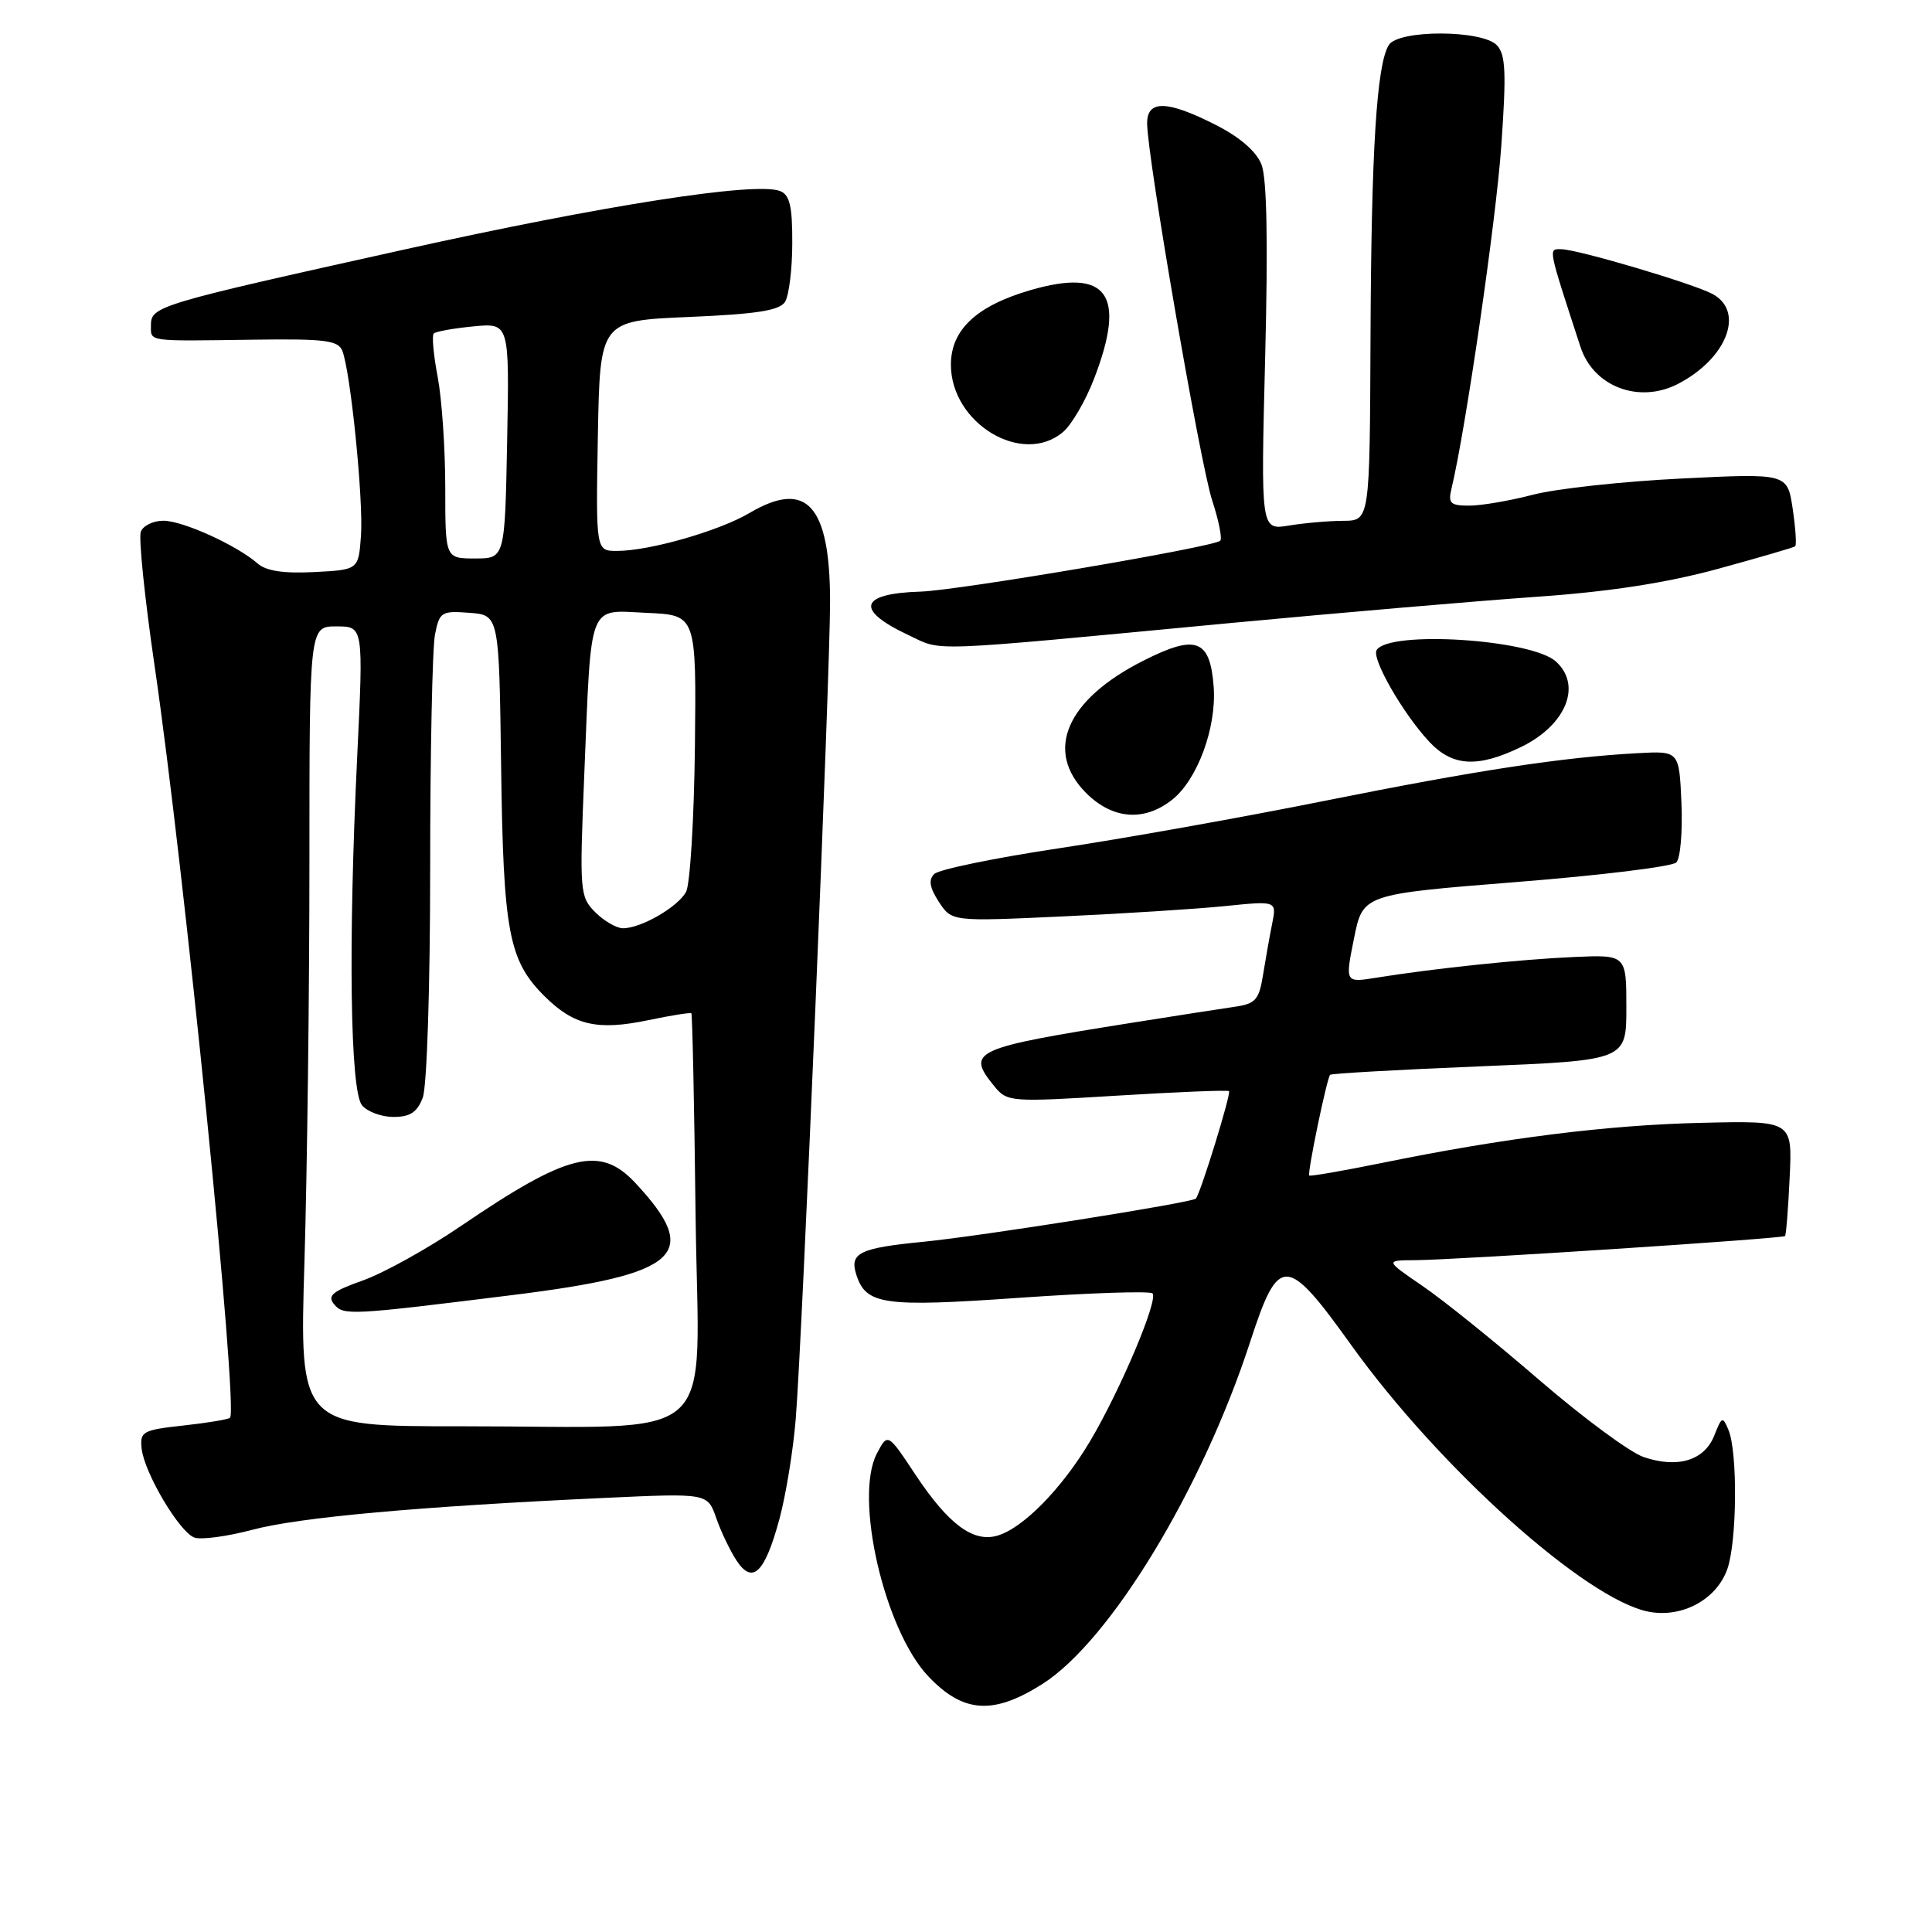<?xml version="1.0" encoding="UTF-8" standalone="no"?>
<!DOCTYPE svg PUBLIC "-//W3C//DTD SVG 1.1//EN" "http://www.w3.org/Graphics/SVG/1.1/DTD/svg11.dtd" >
<svg xmlns="http://www.w3.org/2000/svg" xmlns:xlink="http://www.w3.org/1999/xlink" version="1.1" viewBox="0 0 256 256">
 <g >
 <path fill="currentColor"
d=" M 138.12 223.14 C 147.08 217.46 159.31 197.32 165.66 177.78 C 169.43 166.21 170.45 166.24 179.00 178.17 C 190.75 194.56 210.24 212.02 218.50 213.57 C 222.94 214.40 227.49 211.91 228.89 207.88 C 230.16 204.23 230.26 192.47 229.04 189.50 C 228.27 187.63 228.15 187.68 227.15 190.22 C 225.84 193.52 222.31 194.60 217.80 193.07 C 215.99 192.46 209.78 187.87 204.00 182.89 C 198.22 177.90 191.26 172.28 188.51 170.41 C 183.53 167.00 183.53 167.00 187.51 166.98 C 192.94 166.95 236.22 164.12 236.53 163.78 C 236.67 163.62 236.95 160.12 237.14 156.00 C 237.50 148.50 237.50 148.50 225.50 148.78 C 213.06 149.06 199.28 150.79 183.09 154.10 C 177.92 155.15 173.59 155.90 173.48 155.76 C 173.21 155.43 175.82 142.84 176.25 142.42 C 176.42 142.24 185.33 141.74 196.03 141.30 C 215.50 140.50 215.50 140.50 215.50 133.50 C 215.50 126.50 215.50 126.50 208.50 126.81 C 201.46 127.12 190.03 128.32 182.37 129.55 C 178.23 130.22 178.23 130.22 179.41 124.36 C 180.58 118.50 180.58 118.50 200.86 116.88 C 212.01 116.00 221.57 114.83 222.12 114.28 C 222.66 113.74 222.96 110.20 222.80 106.40 C 222.50 99.50 222.50 99.50 217.00 99.80 C 207.01 100.34 195.75 102.06 175.50 106.12 C 164.50 108.33 148.61 111.16 140.19 112.42 C 131.77 113.69 124.39 115.21 123.79 115.81 C 123.01 116.59 123.18 117.62 124.41 119.51 C 126.12 122.11 126.12 122.11 140.81 121.43 C 148.89 121.06 158.58 120.44 162.34 120.06 C 169.18 119.36 169.18 119.36 168.56 122.43 C 168.22 124.12 167.68 127.18 167.35 129.23 C 166.83 132.48 166.35 133.01 163.63 133.40 C 161.91 133.65 155.78 134.60 150.00 135.52 C 128.86 138.88 127.97 139.29 131.75 143.93 C 133.46 146.02 133.84 146.05 148.00 145.18 C 155.97 144.69 162.66 144.42 162.85 144.58 C 163.17 144.84 159.10 158.06 158.46 158.82 C 158.02 159.35 130.00 163.79 122.37 164.54 C 113.89 165.37 112.55 166.02 113.46 168.88 C 114.74 172.90 117.02 173.23 135.13 171.96 C 144.47 171.31 152.38 171.05 152.71 171.38 C 153.53 172.20 148.43 184.26 144.42 191.00 C 140.70 197.24 135.60 202.45 132.20 203.47 C 128.98 204.44 125.69 202.01 121.30 195.40 C 117.63 189.86 117.63 189.86 116.19 192.60 C 113.13 198.44 117.20 216.02 123.02 222.14 C 127.64 227.00 131.61 227.27 138.12 223.14 Z  M 103.29 201.23 C 104.14 198.08 105.11 192.12 105.44 188.00 C 106.32 177.12 110.00 89.24 109.99 79.64 C 109.96 66.91 106.87 63.52 99.32 67.97 C 95.28 70.36 86.05 73.00 81.76 73.00 C 78.95 73.00 78.95 73.00 79.22 57.75 C 79.50 42.50 79.50 42.50 91.29 42.00 C 100.28 41.62 103.30 41.14 104.02 40.00 C 104.54 39.17 104.98 35.67 104.98 32.22 C 105.00 27.30 104.64 25.80 103.35 25.31 C 100.11 24.06 80.04 27.19 53.50 33.08 C 20.91 40.31 20.00 40.58 20.00 43.08 C 20.00 45.31 19.30 45.21 33.62 45.01 C 43.13 44.88 44.82 45.10 45.37 46.51 C 46.47 49.38 48.17 66.30 47.83 71.00 C 47.50 75.50 47.50 75.50 41.64 75.80 C 37.60 76.01 35.26 75.66 34.14 74.67 C 31.38 72.25 24.22 69.00 21.65 69.00 C 20.31 69.00 18.96 69.65 18.66 70.45 C 18.35 71.25 19.17 79.24 20.48 88.20 C 24.40 114.95 31.60 186.74 30.48 187.86 C 30.26 188.08 27.47 188.54 24.29 188.89 C 18.89 189.48 18.52 189.69 18.77 191.97 C 19.14 195.19 23.74 202.96 25.74 203.73 C 26.60 204.06 30.06 203.60 33.42 202.71 C 39.62 201.05 55.47 199.62 80.13 198.48 C 93.75 197.85 93.75 197.85 94.90 201.13 C 95.52 202.94 96.74 205.47 97.59 206.77 C 99.72 210.02 101.35 208.43 103.29 201.23 Z  M 155.29 105.99 C 158.66 103.34 161.21 96.43 160.82 91.03 C 160.35 84.69 158.50 84.00 151.49 87.55 C 141.28 92.71 138.35 99.50 143.92 105.08 C 147.42 108.57 151.58 108.90 155.29 105.99 Z  M 201.53 98.99 C 207.51 96.09 209.67 90.82 206.16 87.65 C 202.91 84.70 184.04 83.50 182.41 86.14 C 181.72 87.26 185.86 94.49 189.35 98.25 C 192.43 101.57 195.78 101.77 201.53 98.99 Z  M 163.00 82.56 C 177.57 81.19 195.84 79.62 203.59 79.08 C 213.22 78.41 220.80 77.24 227.59 75.39 C 233.04 73.90 237.67 72.55 237.87 72.39 C 238.07 72.22 237.92 69.98 237.54 67.40 C 236.83 62.71 236.83 62.71 222.77 63.41 C 215.03 63.79 206.20 64.75 203.14 65.55 C 200.08 66.35 196.28 67.00 194.68 67.00 C 192.18 67.00 191.86 66.69 192.33 64.75 C 194.20 56.97 198.23 29.29 198.93 19.33 C 199.61 9.64 199.51 7.23 198.35 6.00 C 196.40 3.94 185.29 3.91 184.02 5.97 C 182.41 8.57 181.70 19.96 181.60 44.75 C 181.50 68.99 181.50 68.99 178.00 69.01 C 176.07 69.02 172.83 69.30 170.78 69.64 C 167.06 70.25 167.06 70.25 167.64 47.38 C 168.03 32.06 167.87 23.60 167.15 21.79 C 166.47 20.06 164.26 18.15 161.07 16.54 C 154.65 13.28 152.00 13.22 152.00 16.33 C 152.00 20.70 159.03 61.48 160.62 66.31 C 161.49 68.96 161.97 71.36 161.69 71.65 C 160.86 72.48 126.94 78.24 122.00 78.39 C 113.86 78.64 113.25 80.80 120.37 84.15 C 125.02 86.33 121.98 86.44 163.00 82.56 Z  M 140.85 57.25 C 141.99 56.29 143.84 53.12 144.96 50.21 C 149.29 38.98 146.77 35.47 136.52 38.45 C 129.39 40.53 126.00 43.70 126.00 48.32 C 126.00 56.10 135.47 61.80 140.85 57.25 Z  M 222.32 50.88 C 228.83 47.52 231.24 41.27 226.91 38.95 C 224.30 37.56 209.08 33.05 206.87 33.02 C 205.14 33.00 205.06 32.60 209.43 45.99 C 211.15 51.24 217.17 53.52 222.32 50.88 Z  M 40.34 167.25 C 40.70 155.29 41.00 131.44 41.00 114.25 C 41.00 83.00 41.00 83.00 44.58 83.00 C 48.16 83.00 48.16 83.00 47.33 100.25 C 46.13 125.10 46.40 144.58 47.97 146.46 C 48.67 147.31 50.55 148.00 52.15 148.00 C 54.34 148.00 55.29 147.38 56.02 145.43 C 56.57 143.99 57.00 130.71 57.00 115.06 C 57.00 99.76 57.29 85.82 57.64 84.07 C 58.23 81.08 58.50 80.92 62.20 81.20 C 66.13 81.50 66.13 81.50 66.40 101.50 C 66.69 123.47 67.40 127.25 72.11 131.96 C 76.02 135.87 79.13 136.59 85.89 135.18 C 88.90 134.55 91.47 134.14 91.61 134.27 C 91.74 134.41 92.00 146.50 92.17 161.15 C 92.55 192.16 96.11 188.98 61.09 188.99 C 39.68 189.00 39.68 189.00 40.34 167.25 Z  M 68.00 171.59 C 90.12 168.84 93.00 166.20 84.19 156.75 C 79.52 151.74 75.26 152.79 61.05 162.47 C 56.67 165.45 50.85 168.68 48.10 169.66 C 44.04 171.10 43.33 171.69 44.27 172.82 C 45.52 174.33 46.31 174.29 68.00 171.59 Z  M 78.88 120.88 C 76.83 118.83 76.78 118.19 77.42 102.63 C 78.38 79.41 77.82 80.85 85.73 81.21 C 92.27 81.50 92.27 81.50 92.08 98.93 C 91.97 108.52 91.44 117.18 90.91 118.17 C 89.83 120.18 84.95 123.00 82.55 123.00 C 81.70 123.00 80.04 122.04 78.88 120.88 Z  M 59.00 64.64 C 59.00 59.49 58.55 52.89 58.00 49.97 C 57.44 47.06 57.21 44.46 57.47 44.19 C 57.74 43.93 60.10 43.50 62.73 43.25 C 67.50 42.79 67.50 42.79 67.20 58.40 C 66.90 74.00 66.90 74.00 62.95 74.00 C 59.00 74.00 59.00 74.00 59.00 64.64 Z "/>
</g>
</svg>